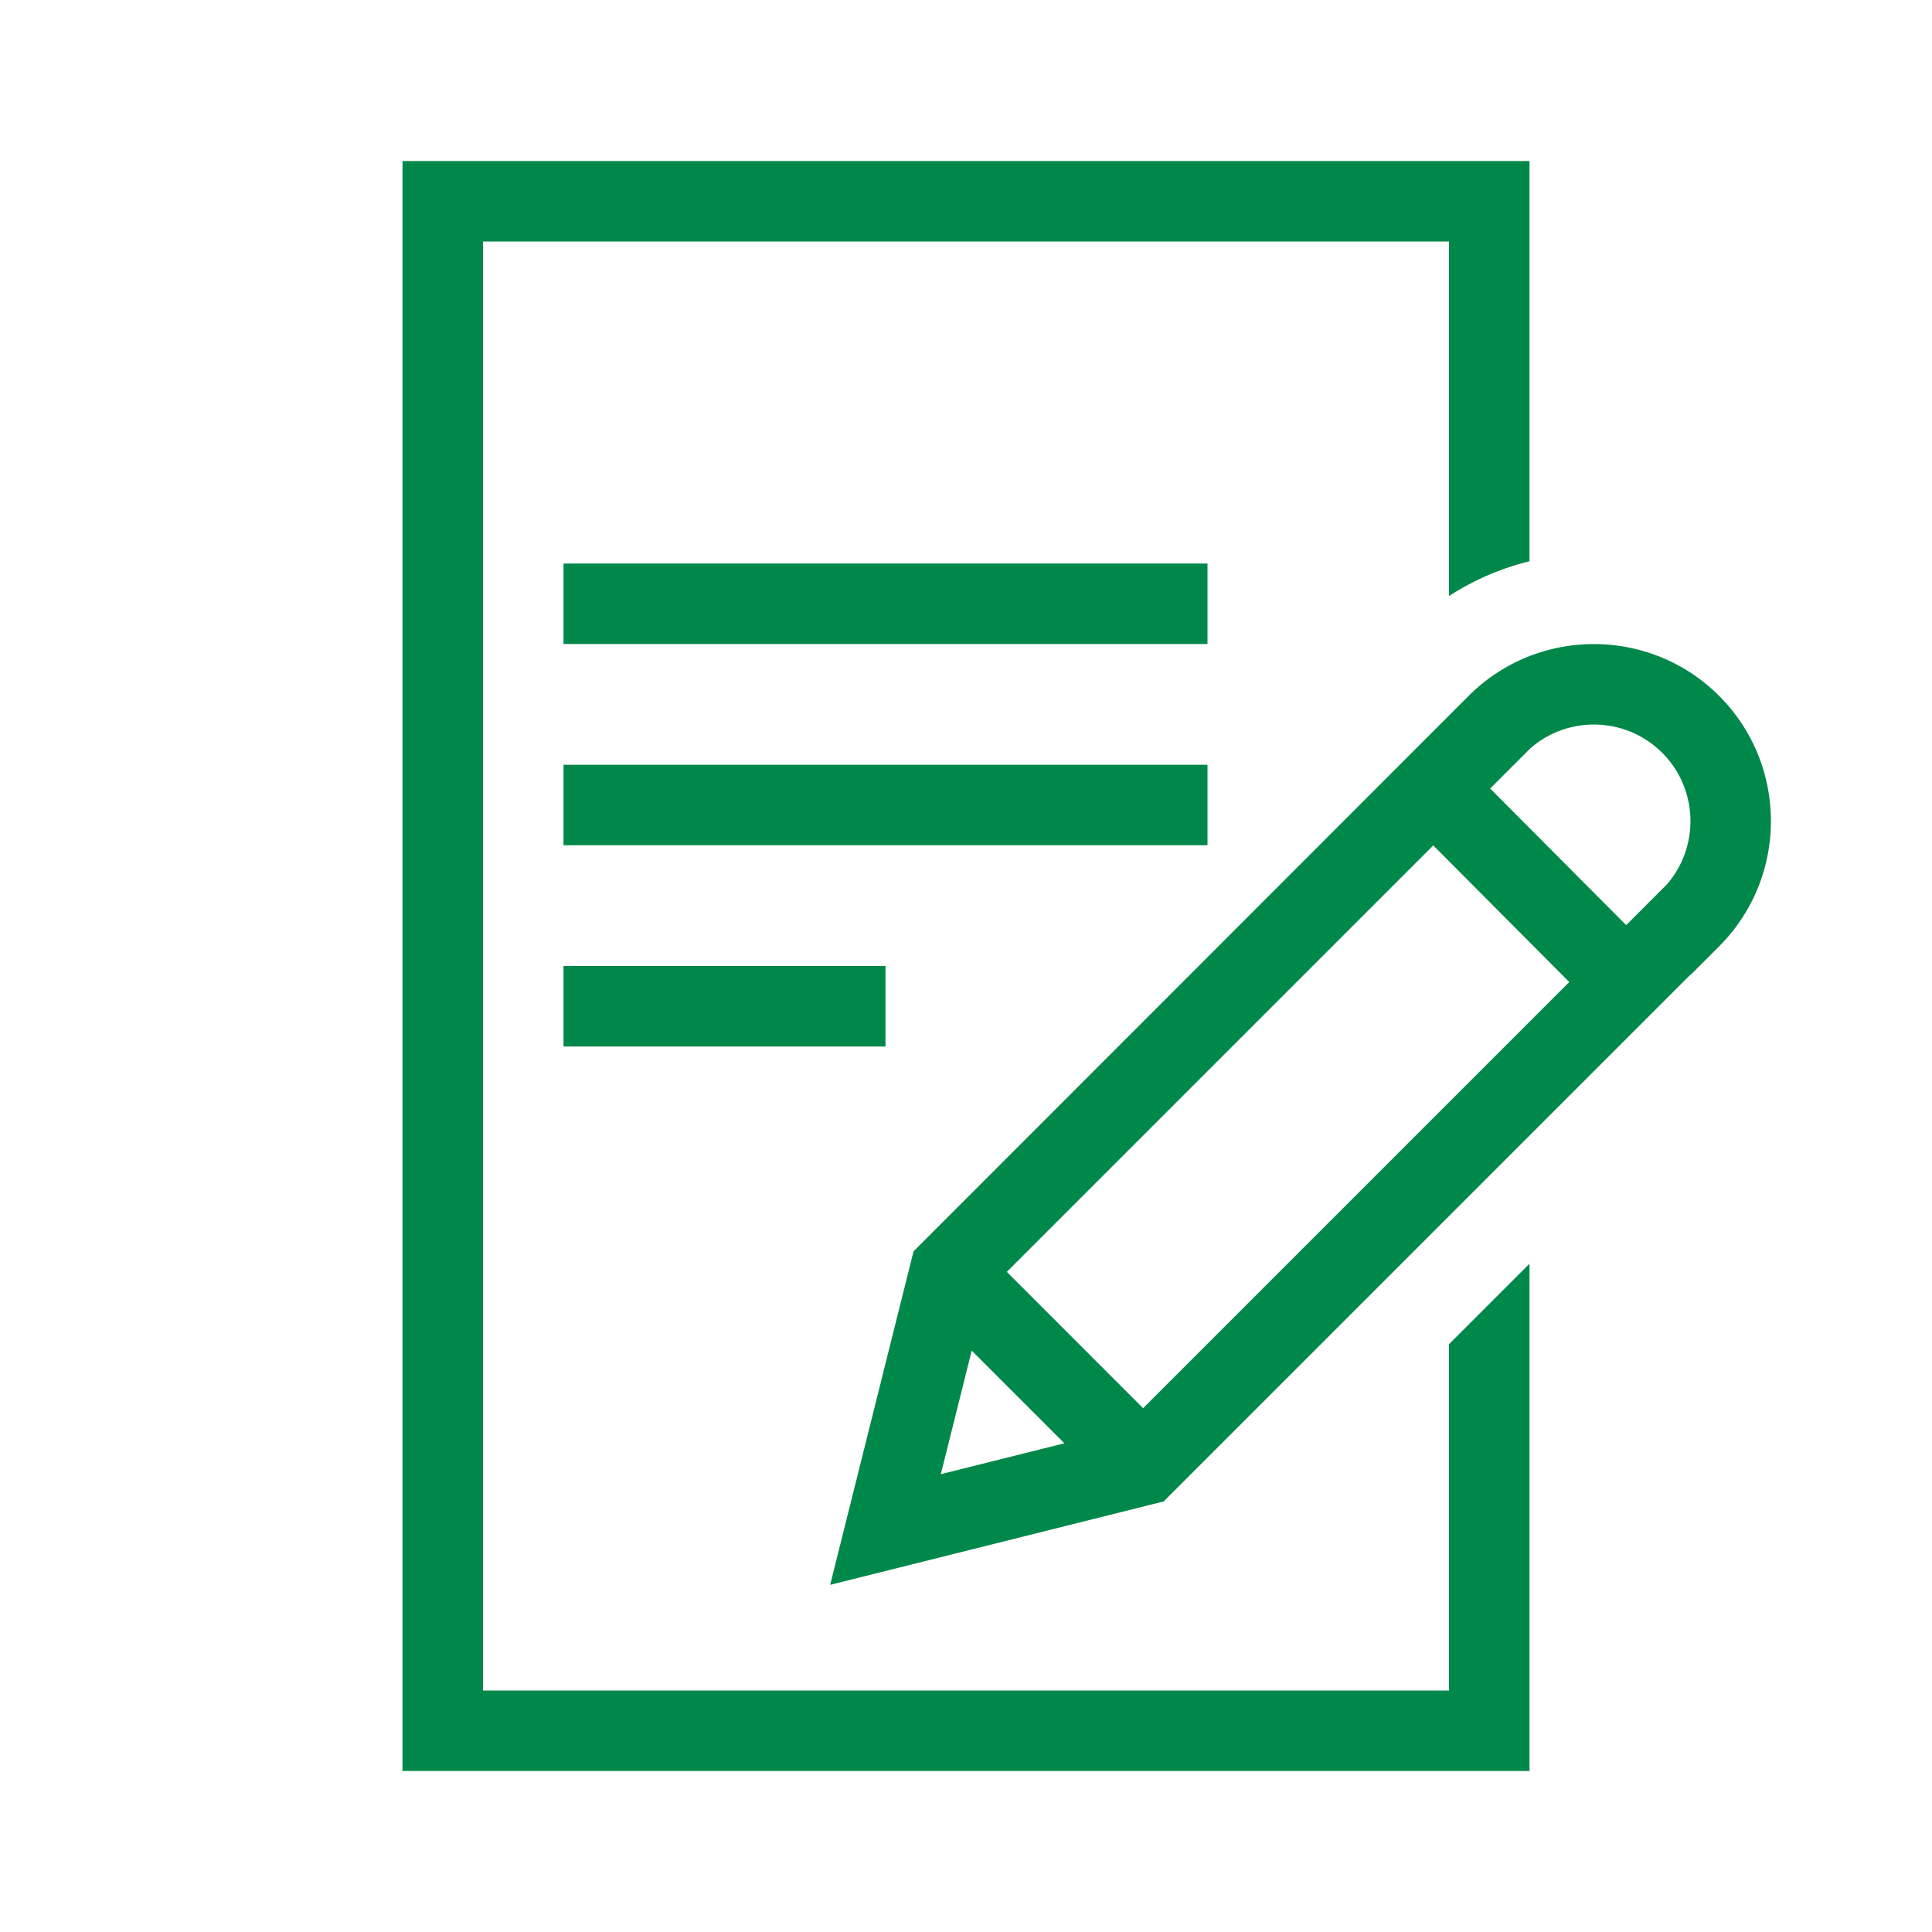 <?xml version="1.0" encoding="UTF-8"?>
<svg xmlns="http://www.w3.org/2000/svg" viewBox="0 0 192 192"><path d="M120 84H56v-8h64v8zm0-28H56v8h64v-8zm-64 48h32v-8H56v8zm88 64H48V24h96v35.234a26.263 26.263 0 0 1 8-3.455V16H40v160h112v-50.415l-8 8V168zm26.845-73.955l-2.828 2.829-.017-.017-52.355 52.355-33.143 8.286 8.286-33.143 55.167-55.2c6.862-6.863 18.028-6.863 24.89 0s6.863 18.028 0 24.89zM113.6 139.943l42.35-42.35-13.513-13.574-42.38 42.38 13.543 13.544zm-20.102 6.56l12.278-3.07-9.209-9.209-3.07 12.278zm71.69-71.691c-3.583-3.583-9.315-3.737-13.083-.46l-4.01 4.01 13.512 13.575 4.042-4.042c3.275-3.768 3.122-9.5-.461-13.083z" style="fill: #00884a;"/></svg>
